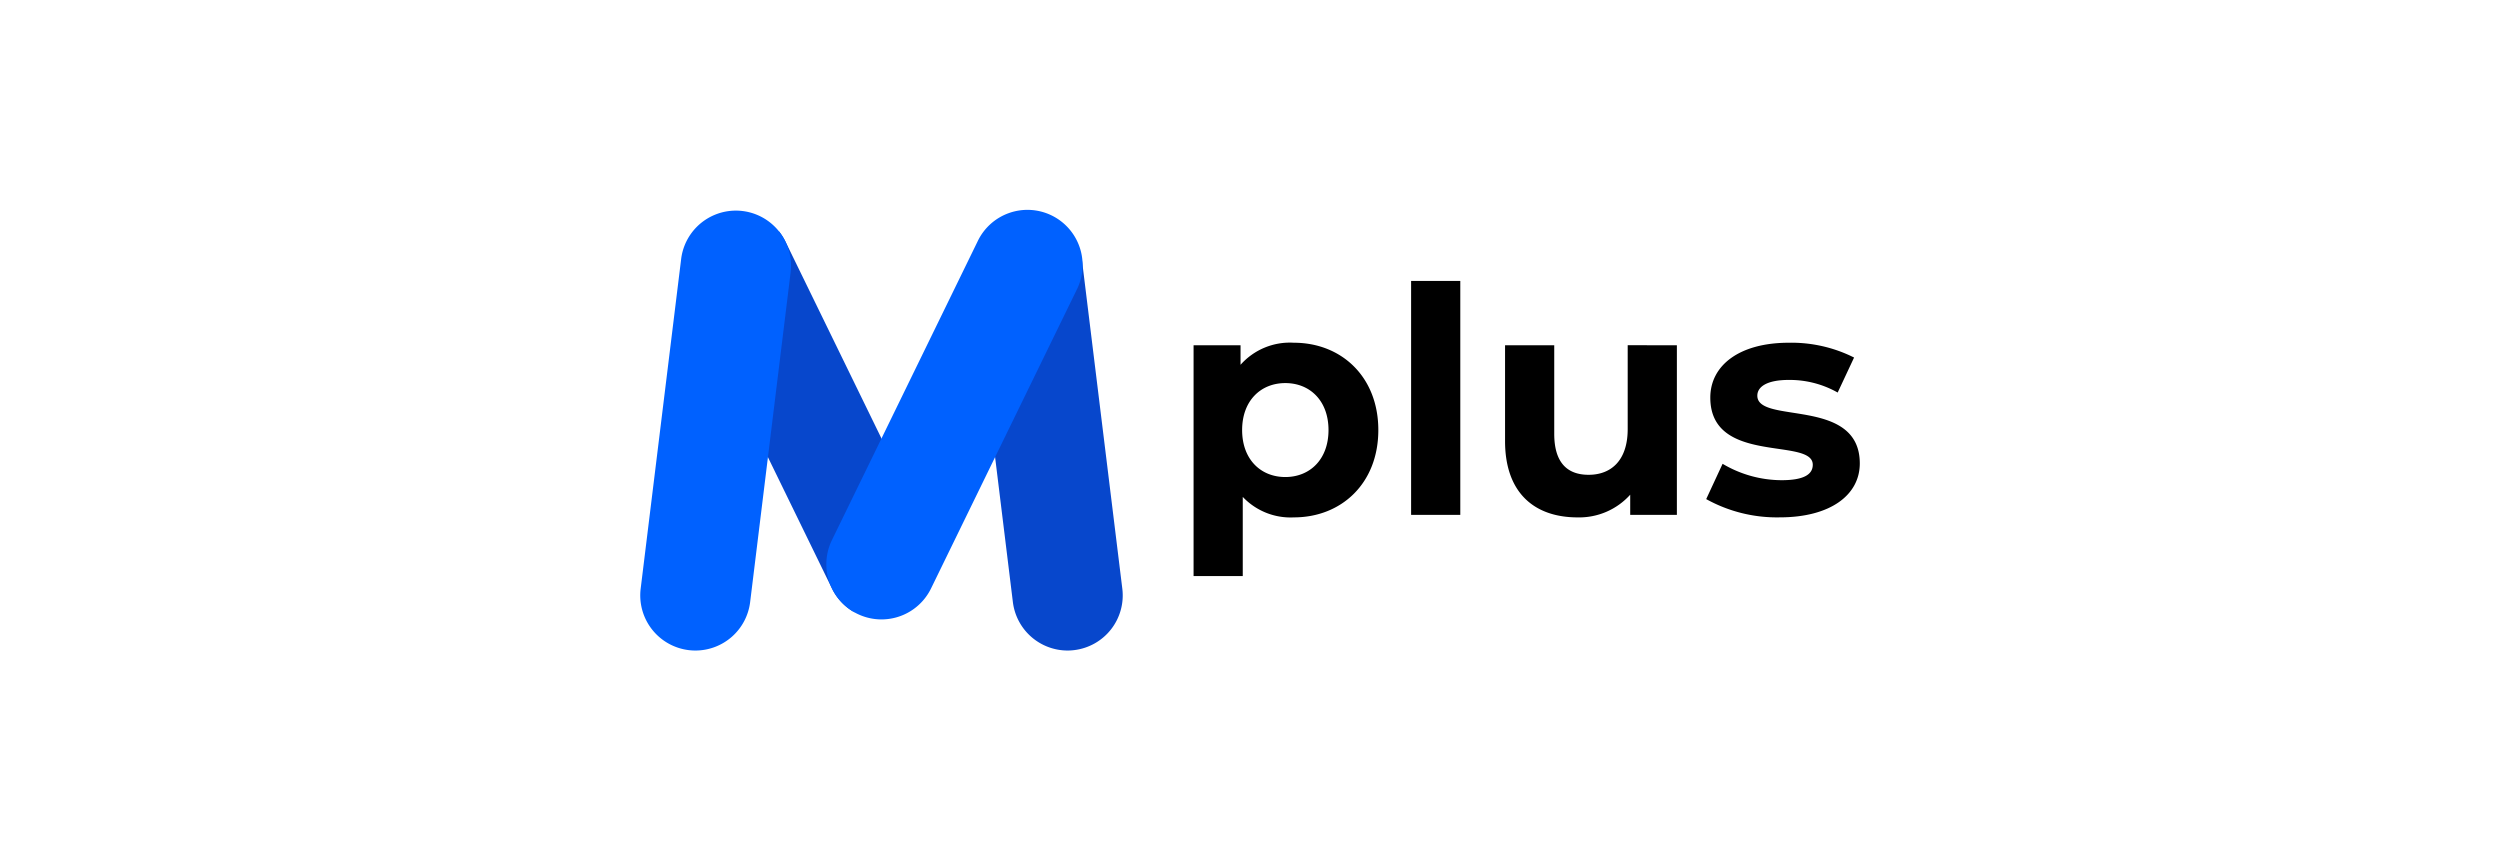 <svg xmlns="http://www.w3.org/2000/svg" xmlns:xlink="http://www.w3.org/1999/xlink" width="270" height="93" viewBox="0 0 270 93">
  <defs>
    <clipPath id="clip-Artboard_15">
      <rect width="270" height="93"/>
    </clipPath>
  </defs>
  <g id="Artboard_15" data-name="Artboard – 15" clip-path="url(#clip-Artboard_15)">
    <g id="Group_197" data-name="Group 197" transform="translate(-226.34 -452.559)">
      <g id="Group_131" data-name="Group 131" transform="translate(355.246 482.9)">
        <path id="Path_354" data-name="Path 354" d="M486.088,525.489c0,5.755-3.984,9.432-9.125,9.432a7.11,7.11,0,0,1-5.516-2.213v8.547h-5.312V516.33h5.073v2.111a7.118,7.118,0,0,1,5.754-2.383C482.1,516.058,486.088,519.735,486.088,525.489Zm-5.38,0c0-3.167-2.009-5.073-4.665-5.073s-4.664,1.907-4.664,5.073,2.009,5.073,4.664,5.073S480.708,528.656,480.708,525.489Z" transform="translate(-466.135 -509.384)"/>
        <path id="Path_355" data-name="Path 355" d="M533.223,497h5.312v25.265h-5.312Z" transform="translate(-509.729 -497)"/>
        <path id="Path_356" data-name="Path 356" d="M580.754,516.835v18.319h-5.04v-2.179a7.412,7.412,0,0,1-5.686,2.451c-4.6,0-7.831-2.588-7.831-8.24V516.835h5.312V526.4c0,3.065,1.362,4.426,3.711,4.426,2.452,0,4.222-1.566,4.222-4.937v-9.057Z" transform="translate(-528.557 -509.889)"/>
        <path id="Path_357" data-name="Path 357" d="M624.23,532.946,626,529.133a12.536,12.536,0,0,0,6.368,1.771c2.451,0,3.371-.647,3.371-1.669,0-3-11.066.068-11.066-7.252,0-3.473,3.133-5.925,8.479-5.925a15.062,15.062,0,0,1,7.048,1.6l-1.771,3.78a10.521,10.521,0,0,0-5.278-1.362c-2.384,0-3.4.749-3.4,1.7,0,3.132,11.066.1,11.066,7.32,0,3.4-3.167,5.822-8.649,5.822A15.73,15.73,0,0,1,624.23,532.946Z" transform="translate(-568.866 -509.384)"/>
      </g>
      <g id="Group_132" data-name="Group 132" transform="translate(295.487 475.301)">
        <path id="Path_358" data-name="Path 358" d="M341.563,522.864a5.918,5.918,0,0,1-2.462-2.6l-8.354-17.129L333.38,481.7a6,6,0,0,1,.7,1.1l11.151,22.863-4.979,10.207A5.962,5.962,0,0,0,341.563,522.864Z" transform="translate(-318.4 -479.458)" fill="#0747cc" fill-rule="evenodd"/>
        <path id="Path_359" data-name="Path 359" d="M301.45,522.817a6.047,6.047,0,0,1-.733-.045,5.956,5.956,0,0,1-5.185-6.637l4.372-35.6a5.955,5.955,0,1,1,11.822,1.452l-4.371,35.6A5.957,5.957,0,0,1,301.45,522.817Z" transform="translate(-295.487 -475.301)" fill="#0061ff"/>
        <path id="Path_360" data-name="Path 360" d="M413.052,532.324a5.81,5.81,0,0,1-.733.047,5.961,5.961,0,0,1-5.9-5.231l-2.145-17.483L413.853,490a.6.6,0,0,1,.013.081l4.371,35.6A5.951,5.951,0,0,1,413.052,532.324Z" transform="translate(-366.175 -484.855)" fill="#0747cc" fill-rule="evenodd"/>
        <path id="Path_361" data-name="Path 361" d="M358.827,519.457a5.957,5.957,0,0,1-5.348-8.568l15.726-32.242a5.956,5.956,0,1,1,10.705,5.222l-15.726,32.242A5.956,5.956,0,0,1,358.827,519.457Z" transform="translate(-332.778 -475.302)" fill="#0061ff"/>
      </g>
    </g>
  </g>
</svg>
